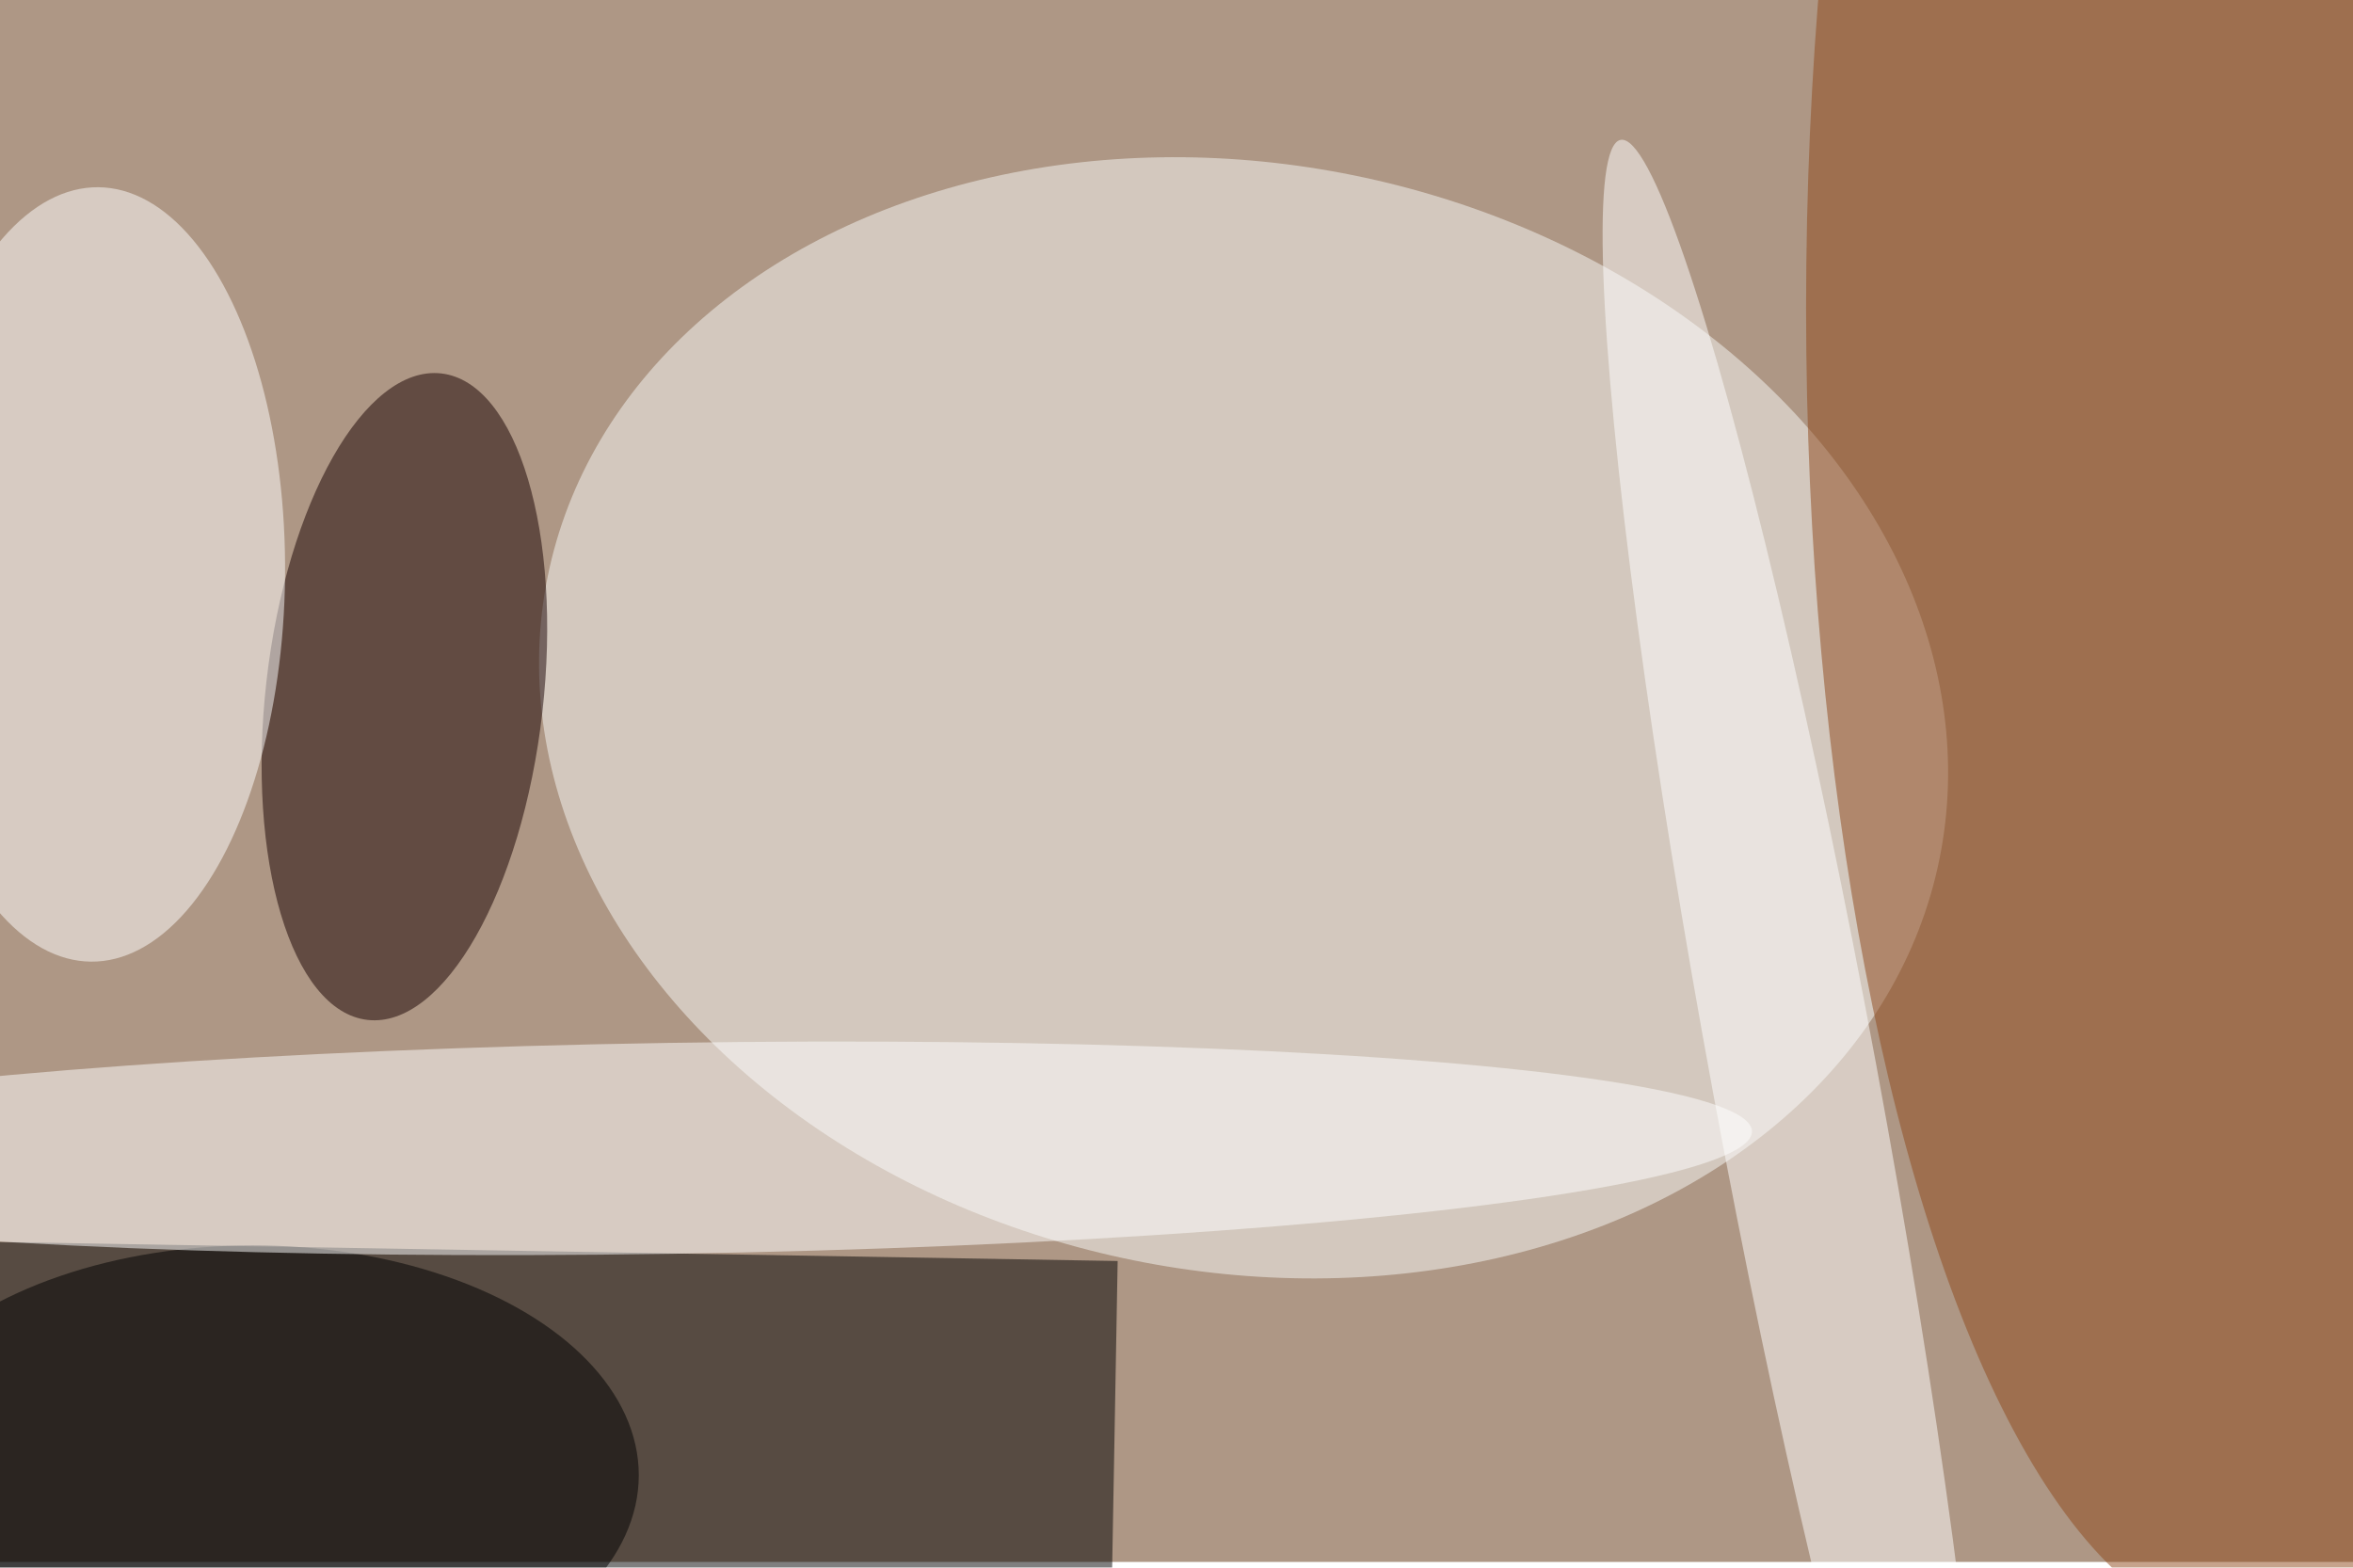 <svg xmlns="http://www.w3.org/2000/svg" viewBox="0 0 821 547"><filter id="b"><feGaussianBlur stdDeviation="12" /></filter><path fill="#ae9785" d="M0 0h821v545H0z"/><g filter="url(#b)" transform="translate(1.6 1.6) scale(3.207)" fill-opacity=".5"><path d="M-19.9 134.3l141 2.4-1.2 67-141-2.4z"/><ellipse fill="#f8fbf8" rx="1" ry="1" transform="matrix(75.704 15.402 -12.007 59.017 134.8 77.6)"/><ellipse fill="#8e491b" cx="244" cy="33" rx="48" ry="144"/><ellipse fill="#170000" rx="1" ry="1" transform="matrix(15.006 1.711 -4.01 35.169 43.5 75.3)"/><ellipse fill="#fff" rx="1" ry="1" transform="matrix(20.714 .202 -.41 42.129 9.8 62)"/><ellipse cx="27" cy="160" rx="42" ry="25"/><ellipse fill="#fff" rx="1" ry="1" transform="matrix(18.975 102.38 -8.852 1.641 194.8 117.1)"/><ellipse fill="#fff" rx="1" ry="1" transform="rotate(89.1 -27 99) scale(11.473 117.713)"/></g></svg>